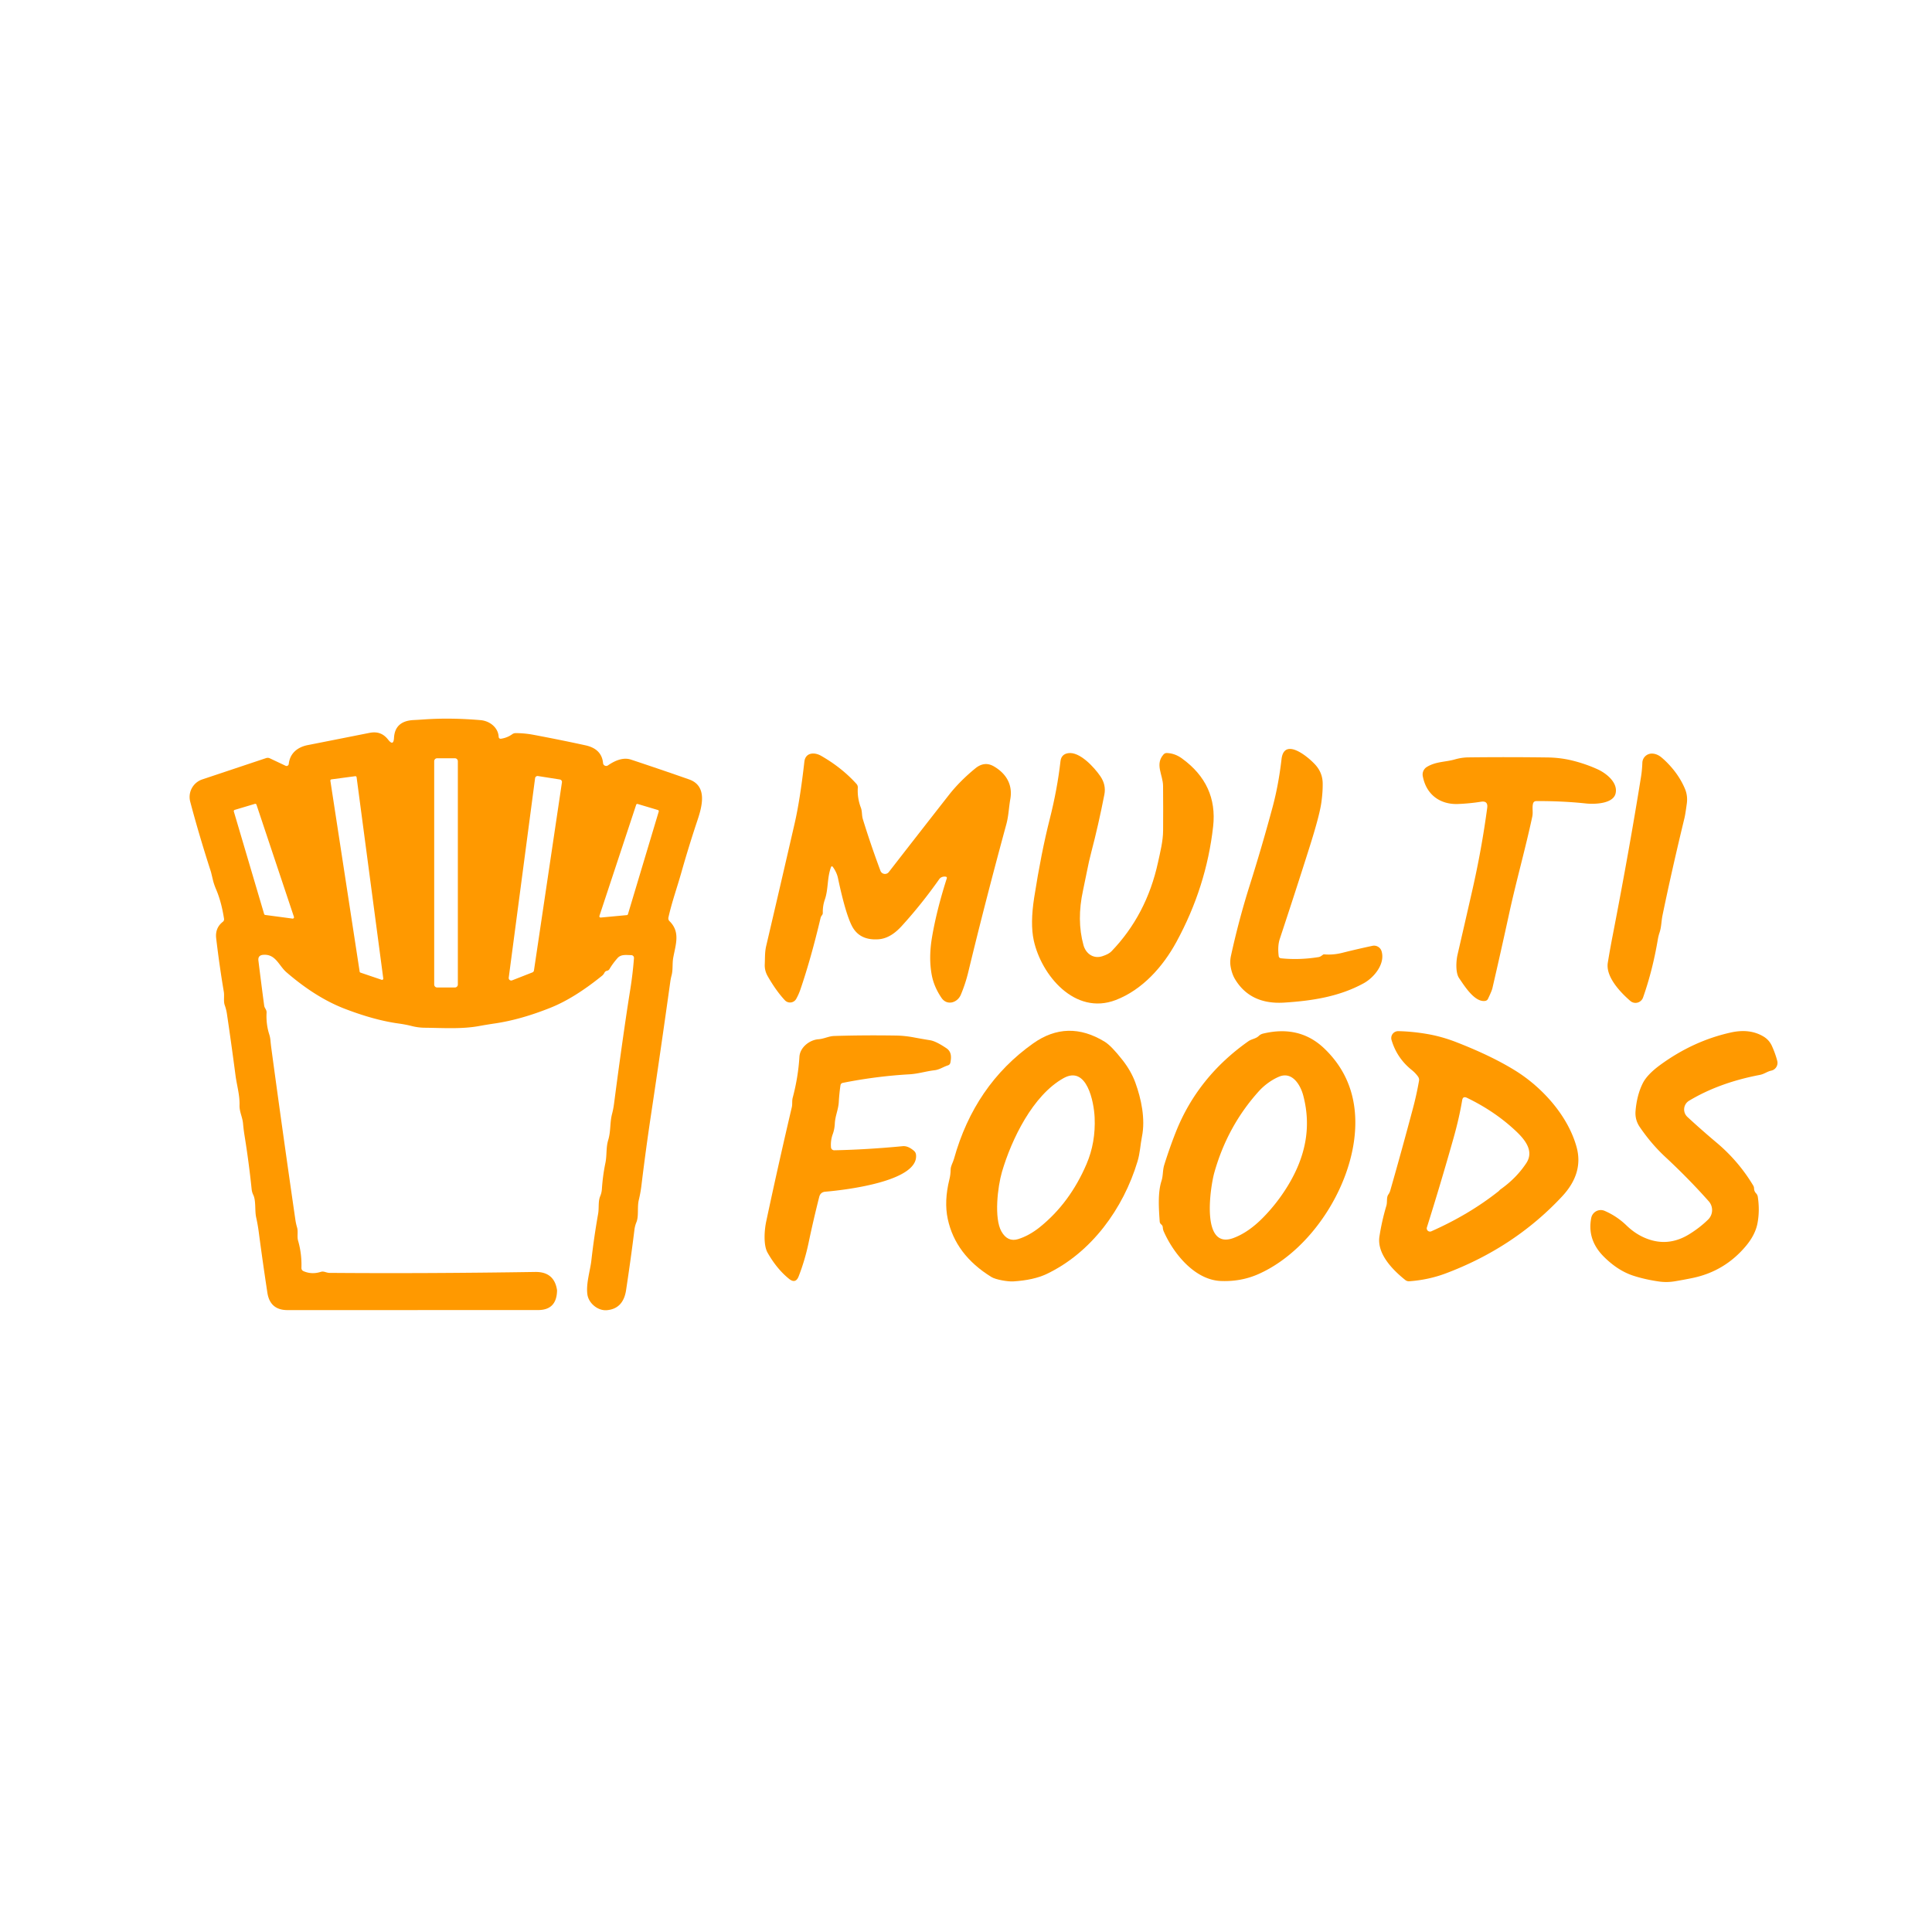 <?xml version="1.0" encoding="UTF-8" standalone="no"?>
<!DOCTYPE svg PUBLIC "-//W3C//DTD SVG 1.1//EN" "http://www.w3.org/Graphics/SVG/1.1/DTD/svg11.dtd">
<svg xmlns="http://www.w3.org/2000/svg" version="1.1" viewBox="0.00 0.00 500.00 500.00" width="500.00" height="500.00">
<path fill="#ff9900" d="
  M 73.91 198.18
  A 0.58 0.57 -74.1 0 0 74.73 197.72
  C 75.02 194.98 76.95 193.36 79.65 192.83
  Q 87.87 191.21 95.60 189.67
  C 97.60 189.27 99.15 189.77 100.45 191.42
  Q 101.85 193.21 101.97 190.94
  Q 102.22 186.59 107.03 186.35
  Q 108.27 186.29 109.54 186.20
  Q 116.51 185.70 124.36 186.37
  C 126.74 186.57 128.90 188.27 129.05 190.63
  Q 129.09 191.28 129.74 191.17
  Q 131.31 190.92 132.56 190.02
  Q 132.96 189.73 133.46 189.73
  Q 135.77 189.74 137.97 190.15
  Q 145.22 191.51 151.52 192.89
  Q 155.72 193.80 156.07 197.49
  A 0.81 0.81 0.0 0 0 157.34 198.08
  C 159.04 196.91 161.22 195.89 163.31 196.59
  Q 170.92 199.11 178.33 201.71
  C 183.08 203.38 181.76 208.52 180.53 212.20
  Q 178.26 218.99 176.33 225.81
  C 175.24 229.67 173.87 233.48 172.99 237.44
  A 1.02 1.02 0.0 0 0 173.27 238.40
  C 176.14 241.21 174.84 244.48 174.23 247.88
  C 173.96 249.39 174.19 250.97 173.81 252.40
  Q 173.58 253.26 173.46 254.15
  Q 171.01 271.71 168.52 288.25
  Q 167.13 297.49 165.99 306.90
  Q 165.76 308.75 165.32 310.56
  C 164.87 312.42 165.36 314.72 164.70 316.32
  Q 164.31 317.27 164.19 318.27
  Q 163.33 325.30 162.03 333.89
  Q 161.30 338.68 157.10 339.07
  C 154.70 339.30 152.33 337.24 152.02 335.02
  C 151.62 332.23 152.75 328.78 153.04 326.24
  Q 153.71 320.28 154.80 314.10
  C 155.06 312.62 154.76 310.94 155.33 309.58
  Q 155.70 308.71 155.77 307.72
  Q 156.00 304.21 156.68 300.97
  C 157.09 298.96 156.81 297.01 157.40 295.06
  C 158.11 292.74 157.80 290.59 158.40 288.28
  Q 158.73 287.03 158.91 285.66
  Q 160.42 274.04 161.97 263.50
  Q 162.53 259.71 163.12 256.03
  Q 163.77 251.95 164.07 247.96
  A 0.71 0.71 0.0 0 0 163.37 247.19
  C 162.13 247.18 160.73 246.90 159.80 247.97
  Q 158.55 249.40 157.74 250.78
  A 0.93 0.91 -80.3 0 1 157.12 251.23
  Q 156.62 251.33 156.41 251.77
  Q 156.19 252.22 155.80 252.53
  Q 148.66 258.31 142.57 260.76
  Q 134.88 263.85 128.18 264.85
  Q 126.01 265.17 123.98 265.54
  C 119.53 266.36 114.66 266.03 110.03 265.98
  Q 108.27 265.97 106.61 265.55
  Q 105.01 265.14 103.13 264.88
  Q 96.96 264.03 89.33 261.11
  Q 81.78 258.23 74.12 251.61
  C 72.14 249.89 71.34 246.84 68.11 247.11
  Q 66.71 247.22 66.88 248.62
  Q 67.63 254.72 68.37 260.24
  C 68.46 260.96 69.04 261.27 68.99 262.08
  Q 68.83 265.03 69.68 267.69
  Q 69.93 268.47 70.00 269.33
  Q 70.08 270.17 70.18 270.98
  Q 73.11 292.69 76.44 315.65
  Q 76.59 316.69 76.88 317.66
  C 77.21 318.74 76.83 319.98 77.15 321.10
  Q 78.13 324.51 78.01 328.10
  Q 77.99 328.74 78.58 328.99
  Q 80.71 329.90 83.05 329.15
  C 83.83 328.91 84.43 329.41 85.26 329.42
  Q 109.91 329.62 138.52 329.18
  Q 143.41 329.11 144.15 333.82
  Q 144.17 333.94 144.16 334.08
  Q 144.03 339.04 139.26 339.04
  Q 107.61 339.05 74.39 339.05
  Q 69.87 339.05 69.19 334.51
  Q 67.99 326.62 66.97 318.89
  Q 66.72 316.97 66.29 315.03
  C 65.91 313.31 66.28 310.74 65.55 309.25
  Q 65.20 308.54 65.12 307.72
  Q 64.41 300.83 63.26 293.71
  Q 63.03 292.27 62.90 290.78
  C 62.76 289.10 61.94 287.76 61.99 286.02
  C 62.07 283.39 61.30 280.95 60.95 278.31
  Q 59.89 270.20 58.73 262.39
  Q 58.56 261.24 58.16 260.13
  C 57.80 259.12 58.11 257.76 57.92 256.65
  Q 56.79 249.96 55.95 242.85
  Q 55.63 240.16 57.66 238.57
  Q 58.05 238.26 57.98 237.77
  Q 57.30 233.39 55.96 230.25
  Q 55.40 228.93 55.14 227.89
  Q 54.62 225.71 54.60 225.66
  Q 51.47 215.96 49.23 207.48
  A 4.80 4.79 -16.7 0 1 52.35 201.71
  L 68.85 196.20
  Q 69.37 196.03 69.85 196.26
  L 73.91 198.18
  Z
  M 118.49 197.00
  A 0.76 0.76 0.0 0 0 117.73 196.24
  L 113.13 196.24
  A 0.76 0.76 0.0 0 0 112.37 197.00
  L 112.37 254.80
  A 0.76 0.76 0.0 0 0 113.13 255.56
  L 117.73 255.56
  A 0.76 0.76 0.0 0 0 118.49 254.80
  L 118.49 197.00
  Z
  M 93.08 251.46
  A 0.32 0.32 0.0 0 0 93.29 251.71
  L 98.77 253.57
  A 0.32 0.32 0.0 0 0 99.19 253.22
  L 92.29 201.16
  A 0.32 0.32 0.0 0 0 91.93 200.88
  L 85.77 201.70
  A 0.32 0.32 0.0 0 0 85.50 202.06
  L 93.08 251.46
  Z
  M 131.66 253.02
  A 0.65 0.65 0.0 0 0 132.55 253.71
  L 137.78 251.66
  A 0.65 0.65 0.0 0 0 138.19 251.15
  L 145.43 202.47
  A 0.65 0.65 0.0 0 0 144.89 201.73
  L 139.23 200.84
  A 0.65 0.65 0.0 0 0 138.48 201.40
  L 131.66 253.02
  Z
  M 68.36 236.55
  A 0.34 0.34 0.0 0 0 68.64 236.79
  L 75.70 237.73
  A 0.34 0.34 0.0 0 0 76.07 237.28
  L 66.38 208.26
  A 0.34 0.34 0.0 0 0 65.96 208.04
  L 60.74 209.60
  A 0.34 0.34 0.0 0 0 60.52 210.03
  L 68.36 236.55
  Z
  M 155.13 237.04
  A 0.32 0.32 0.0 0 0 155.47 237.46
  L 162.23 236.83
  A 0.32 0.32 0.0 0 0 162.51 236.60
  L 170.48 210.03
  A 0.32 0.32 0.0 0 0 170.26 209.63
  L 165.04 208.07
  A 0.32 0.32 0.0 0 0 164.64 208.28
  L 155.13 237.04
  Z"
/>
<path fill="#ff9900" d="
  M 331.55 248.01
  Q 336.28 248.49 341.21 247.70
  Q 341.60 247.64 341.91 247.42
  L 342.40 247.07
  A 0.45 0.44 -59.3 0 1 342.71 246.99
  Q 345.02 247.18 347.30 246.61
  Q 351.37 245.59 355.19 244.78
  A 2.03 2.03 0.0 0 1 357.55 246.18
  C 358.54 249.45 355.60 253.01 352.90 254.48
  C 346.66 257.89 339.77 259.00 332.38 259.47
  Q 323.62 260.04 319.63 253.42
  Q 318.84 252.11 318.50 250.24
  Q 318.24 248.85 318.58 247.33
  Q 320.65 237.87 323.47 228.98
  Q 326.60 219.07 329.36 208.82
  Q 330.89 203.11 331.66 196.47
  C 332.35 190.48 339.04 196.26 340.64 198.19
  Q 342.26 200.15 342.31 202.66
  Q 342.35 204.96 341.96 207.73
  Q 341.49 211.09 338.84 219.45
  Q 335.39 230.35 331.21 242.98
  Q 330.61 244.78 330.92 247.38
  Q 330.98 247.95 331.55 248.01
  Z"
/>
<path fill="#ff9900" d="
  M 287.64 246.21
  Q 296.72 236.77 299.68 223.23
  C 300.26 220.57 301.00 217.66 301.01 214.94
  Q 301.05 209.31 301.00 203.40
  C 300.98 200.52 298.83 197.83 301.13 195.24
  Q 301.48 194.86 302.00 194.88
  Q 304.08 194.96 305.90 196.29
  Q 315.17 203.01 313.96 213.88
  Q 312.20 229.56 304.45 243.78
  C 300.95 250.21 295.63 256.16 288.77 258.80
  C 278.16 262.88 269.48 252.34 267.53 243.35
  Q 266.60 239.04 267.64 232.33
  Q 269.47 220.63 271.67 211.98
  Q 273.63 204.24 274.45 197.02
  Q 274.65 195.20 276.43 194.92
  C 279.40 194.45 283.13 198.51 284.75 200.86
  Q 286.30 203.11 285.81 205.63
  Q 284.29 213.42 282.44 220.48
  Q 281.80 222.91 281.32 225.41
  Q 280.86 227.79 280.29 230.42
  Q 278.61 238.12 280.40 244.59
  C 281.01 246.82 282.99 248.22 285.28 247.47
  Q 286.95 246.93 287.64 246.21
  Z"
/>
<path fill="#ff9900" d="
  M 215.03 224.50
  C 214.03 227.29 214.40 230.13 213.46 232.83
  Q 212.90 234.46 212.94 236.21
  Q 212.95 236.60 212.70 236.90
  Q 212.45 237.20 212.36 237.58
  Q 209.88 248.07 207.16 256.03
  Q 206.73 257.30 206.06 258.51
  A 1.83 1.83 0.0 0 1 203.13 258.87
  Q 200.86 256.45 198.68 252.64
  Q 197.84 251.17 197.92 249.55
  C 198.00 247.93 197.91 246.47 198.28 244.86
  Q 202.10 228.56 205.65 213.11
  Q 207.04 207.09 208.17 197.13
  C 208.44 194.74 210.74 194.60 212.48 195.59
  Q 217.85 198.66 221.65 202.87
  Q 222.03 203.29 222.00 203.86
  Q 221.84 206.54 222.79 209.02
  C 223.15 209.95 223.00 210.99 223.30 211.98
  Q 225.29 218.46 227.86 225.36
  A 1.25 1.25 0.0 0 0 230.02 225.69
  Q 238.05 215.35 245.59 205.72
  C 247.52 203.25 249.96 200.85 252.42 198.85
  Q 254.78 196.92 257.22 198.34
  C 260.36 200.17 262.13 203.02 261.47 206.79
  C 261.08 208.98 261.03 211.17 260.43 213.35
  Q 254.97 233.41 250.60 251.52
  Q 249.87 254.56 248.66 257.44
  C 247.77 259.54 245.08 260.34 243.66 258.25
  Q 241.69 255.35 241.13 252.29
  Q 240.30 247.81 241.22 242.47
  Q 242.39 235.58 245.04 227.28
  A 0.31 0.31 0.0 0 0 244.80 226.89
  C 244.16 226.78 243.47 226.97 243.08 227.52
  Q 238.48 234.04 233.42 239.59
  C 231.82 241.36 229.82 242.93 227.29 243.09
  Q 222.44 243.41 220.49 239.66
  Q 218.80 236.38 216.88 227.31
  Q 216.57 225.81 215.59 224.43
  Q 215.24 223.93 215.03 224.50
  Z"
/>
<path fill="#ff9900" d="
  M 431.31 197.23
  Q 434.51 200.42 436.08 204.18
  Q 436.81 205.95 436.55 207.92
  Q 436.16 210.81 435.93 211.75
  Q 432.70 225.06 430.25 236.92
  C 429.94 238.44 429.99 239.86 429.48 241.38
  Q 429.20 242.22 429.04 243.15
  Q 427.70 251.12 425.22 258.16
  A 2.07 2.06 -59.8 0 1 421.92 259.04
  C 419.36 256.82 415.51 252.80 416.10 249.15
  Q 416.67 245.64 417.41 241.85
  Q 421.72 219.62 424.70 201.00
  Q 424.97 199.31 425.04 197.40
  A 2.45 2.45 0.0 0 1 427.60 195.03
  Q 428.92 195.08 430.13 196.14
  Q 430.75 196.67 431.31 197.23
  Z"
/>
<path fill="#ff9900" d="
  M 396.73 208.04
  C 396.48 209.16 396.81 210.16 396.54 211.40
  C 394.76 219.72 392.42 227.93 390.61 236.24
  Q 388.35 246.63 386.23 255.76
  Q 386.07 256.45 385.10 258.48
  Q 384.87 258.96 384.34 259.04
  C 381.62 259.42 379.00 255.16 377.62 253.15
  C 376.65 251.74 376.84 248.67 377.21 247.07
  Q 379.04 239.16 381.01 230.50
  Q 383.47 219.71 384.89 209.06
  Q 385.14 207.18 383.26 207.49
  Q 380.55 207.93 377.42 208.07
  C 372.68 208.28 369.08 205.62 368.21 200.84
  A 2.29 2.29 0.0 0 1 369.29 198.47
  C 371.66 197.05 374.03 197.25 376.54 196.53
  Q 378.28 196.03 380.02 196.01
  Q 390.14 195.89 400.58 196.03
  Q 404.07 196.08 407.35 196.94
  Q 410.61 197.79 413.47 199.10
  C 415.71 200.12 418.81 202.56 418.10 205.39
  C 417.42 208.08 412.53 208.16 410.48 207.94
  Q 404.39 207.29 397.63 207.32
  Q 396.89 207.32 396.73 208.04
  Z"
/>
<path fill="#ff9900" d="
  M 246.88 299.95
  Q 252.21 280.79 267.37 270.04
  Q 276.29 263.72 285.90 269.60
  Q 287.62 270.65 290.55 274.40
  Q 292.73 277.19 293.82 280.16
  C 295.36 284.38 296.46 289.61 295.54 294.14
  C 295.11 296.31 295.05 298.40 294.39 300.57
  C 290.73 312.77 282.45 324.20 270.86 329.71
  Q 267.51 331.30 262.20 331.63
  C 260.85 331.71 257.71 331.19 256.58 330.49
  Q 247.27 324.76 245.28 315.47
  Q 244.30 310.89 245.70 305.24
  Q 246.01 303.99 246.02 302.76
  C 246.03 301.70 246.60 300.95 246.88 299.95
  Z
  M 259.17 318.70
  Q 260.77 321.52 263.50 320.68
  Q 266.37 319.78 269.12 317.57
  Q 276.89 311.31 281.19 301.26
  Q 283.58 295.69 283.29 289.18
  C 283.11 285.21 281.30 275.67 275.27 279.01
  C 267.29 283.43 261.76 294.91 259.31 303.28
  C 258.18 307.15 257.23 315.27 259.17 318.70
  Z"
/>
<path fill="#ff9900" d="
  M 350.71 288.78
  C 351.59 304.48 340.27 323.21 325.78 329.69
  Q 321.21 331.74 315.93 331.52
  C 309.23 331.23 303.79 324.54 301.22 318.80
  Q 300.97 318.26 300.93 317.65
  Q 300.90 317.17 300.51 316.87
  A 1.07 1.05 -72.4 0 1 300.13 316.12
  C 299.91 312.93 299.59 308.72 300.59 305.63
  C 301.04 304.23 300.87 302.90 301.30 301.50
  Q 302.69 297.05 304.30 292.98
  Q 309.96 278.72 323.07 269.48
  C 323.95 268.86 324.99 268.85 325.77 268.10
  Q 326.23 267.66 326.86 267.50
  Q 336.35 265.21 342.77 271.39
  Q 350.14 278.48 350.71 288.78
  Z
  M 333.19 307.04
  C 337.73 299.66 339.50 291.93 337.28 283.52
  C 336.56 280.79 334.45 277.23 331.05 278.63
  C 329.17 279.41 327.24 280.81 325.84 282.35
  Q 317.66 291.39 314.26 303.49
  C 313.25 307.09 310.69 323.49 319.15 320.42
  Q 323.06 318.99 326.86 315.13
  Q 330.47 311.46 333.19 307.04
  Z"
/>
<path fill="#ff9900" d="
  M 366.99 278.63
  Q 366.33 277.70 365.39 276.94
  Q 361.51 273.84 360.13 269.15
  A 1.79 1.78 -7.7 0 1 361.88 266.86
  Q 365.68 266.94 369.71 267.66
  Q 373.29 268.31 376.89 269.71
  Q 385.97 273.24 392.12 277.05
  C 399.21 281.44 405.80 288.81 408.01 296.83
  Q 409.89 303.61 404.27 309.63
  Q 391.97 322.82 374.28 329.51
  Q 369.74 331.23 364.73 331.59
  A 1.51 1.51 0.0 0 1 363.68 331.26
  C 360.52 328.73 356.29 324.53 357.00 319.98
  Q 357.63 315.93 358.79 312.05
  C 359.08 311.09 358.77 309.90 359.29 309.16
  Q 359.64 308.67 359.81 308.07
  Q 362.81 297.59 365.70 286.72
  Q 366.62 283.25 367.24 279.72
  Q 367.34 279.13 366.99 278.63
  Z
  M 388.37 307.78
  Q 392.46 304.88 395.02 300.99
  C 397.27 297.55 394.11 294.35 391.75 292.20
  Q 386.52 287.43 379.64 284.11
  Q 378.60 283.61 378.41 284.74
  Q 377.64 289.33 376.19 294.48
  Q 372.86 306.28 369.28 317.65
  A 0.84 0.83 -3.3 0 0 370.42 318.66
  Q 380.15 314.35 387.75 308.35
  Q 387.89 308.25 388.00 308.12
  Q 388.16 307.93 388.37 307.78
  Z"
/>
<path fill="#ff9900" d="
  M 437.13 284.87
  A 2.63 2.63 0.0 0 0 436.70 289.06
  Q 440.30 292.39 444.27 295.73
  Q 449.95 300.51 453.74 306.83
  A 1.53 1.50 29.6 0 1 453.95 307.56
  Q 453.97 308.31 454.46 308.82
  Q 454.84 309.22 454.92 309.75
  Q 455.46 313.34 454.83 316.61
  Q 454.26 319.58 451.82 322.49
  Q 446.31 329.05 437.95 330.76
  Q 435.76 331.21 433.49 331.59
  Q 431.38 331.95 429.33 331.65
  Q 425.65 331.12 422.64 330.13
  Q 418.64 328.81 415.02 325.18
  Q 410.71 320.84 411.81 315.21
  A 2.52 2.52 0.0 0 1 415.28 313.37
  Q 418.42 314.72 420.93 317.14
  Q 423.19 319.33 425.84 320.42
  Q 431.62 322.82 437.13 319.44
  Q 439.90 317.74 442.05 315.63
  A 3.43 3.43 0.0 0 0 442.22 310.89
  Q 437.04 305.05 430.95 299.39
  Q 427.33 296.02 424.36 291.66
  Q 423.09 289.79 423.28 287.51
  Q 423.62 283.44 425.12 280.40
  Q 426.26 278.09 429.67 275.60
  Q 438.20 269.37 447.94 267.21
  Q 452.83 266.12 456.39 268.25
  Q 457.88 269.14 458.60 270.76
  Q 459.48 272.73 459.95 274.56
  A 2.06 2.05 76.7 0 1 458.40 277.08
  C 457.32 277.31 456.59 277.97 455.42 278.19
  Q 444.92 280.19 437.13 284.87
  Z"
/>
<path fill="#ff9900" d="
  M 217.51 280.90
  Q 217.20 283.01 217.08 285.15
  C 216.98 287.15 216.14 288.79 216.05 290.78
  Q 215.98 292.25 215.51 293.53
  Q 214.92 295.16 215.06 296.93
  A 0.83 0.82 -2.6 0 0 215.90 297.69
  Q 224.20 297.53 233.62 296.63
  Q 234.99 296.50 236.53 297.83
  Q 236.99 298.23 237.06 298.82
  C 237.89 305.81 218.36 308.01 213.60 308.41
  Q 212.34 308.51 212.02 309.74
  Q 210.50 315.73 209.26 321.65
  Q 208.31 326.16 206.70 330.30
  Q 205.91 332.34 204.20 330.96
  Q 201.02 328.39 198.64 324.18
  C 197.52 322.19 197.83 318.28 198.30 316.09
  Q 201.39 301.58 204.92 286.54
  C 205.11 285.74 204.93 284.96 205.15 284.10
  Q 206.57 278.78 206.89 273.50
  C 207.04 271.04 209.53 269.13 211.79 268.96
  C 213.29 268.85 214.44 268.15 215.94 268.11
  Q 223.54 267.87 231.95 268.00
  Q 234.17 268.04 236.51 268.48
  Q 238.52 268.86 240.75 269.22
  Q 242.24 269.47 244.93 271.28
  C 246.28 272.19 246.23 273.60 245.96 274.99
  Q 245.85 275.55 245.31 275.72
  C 244.11 276.10 243.12 276.84 241.85 276.98
  C 239.63 277.24 237.68 277.89 235.39 278.03
  Q 226.76 278.52 218.14 280.24
  Q 217.59 280.35 217.51 280.90
  Z"
/>
</svg>
